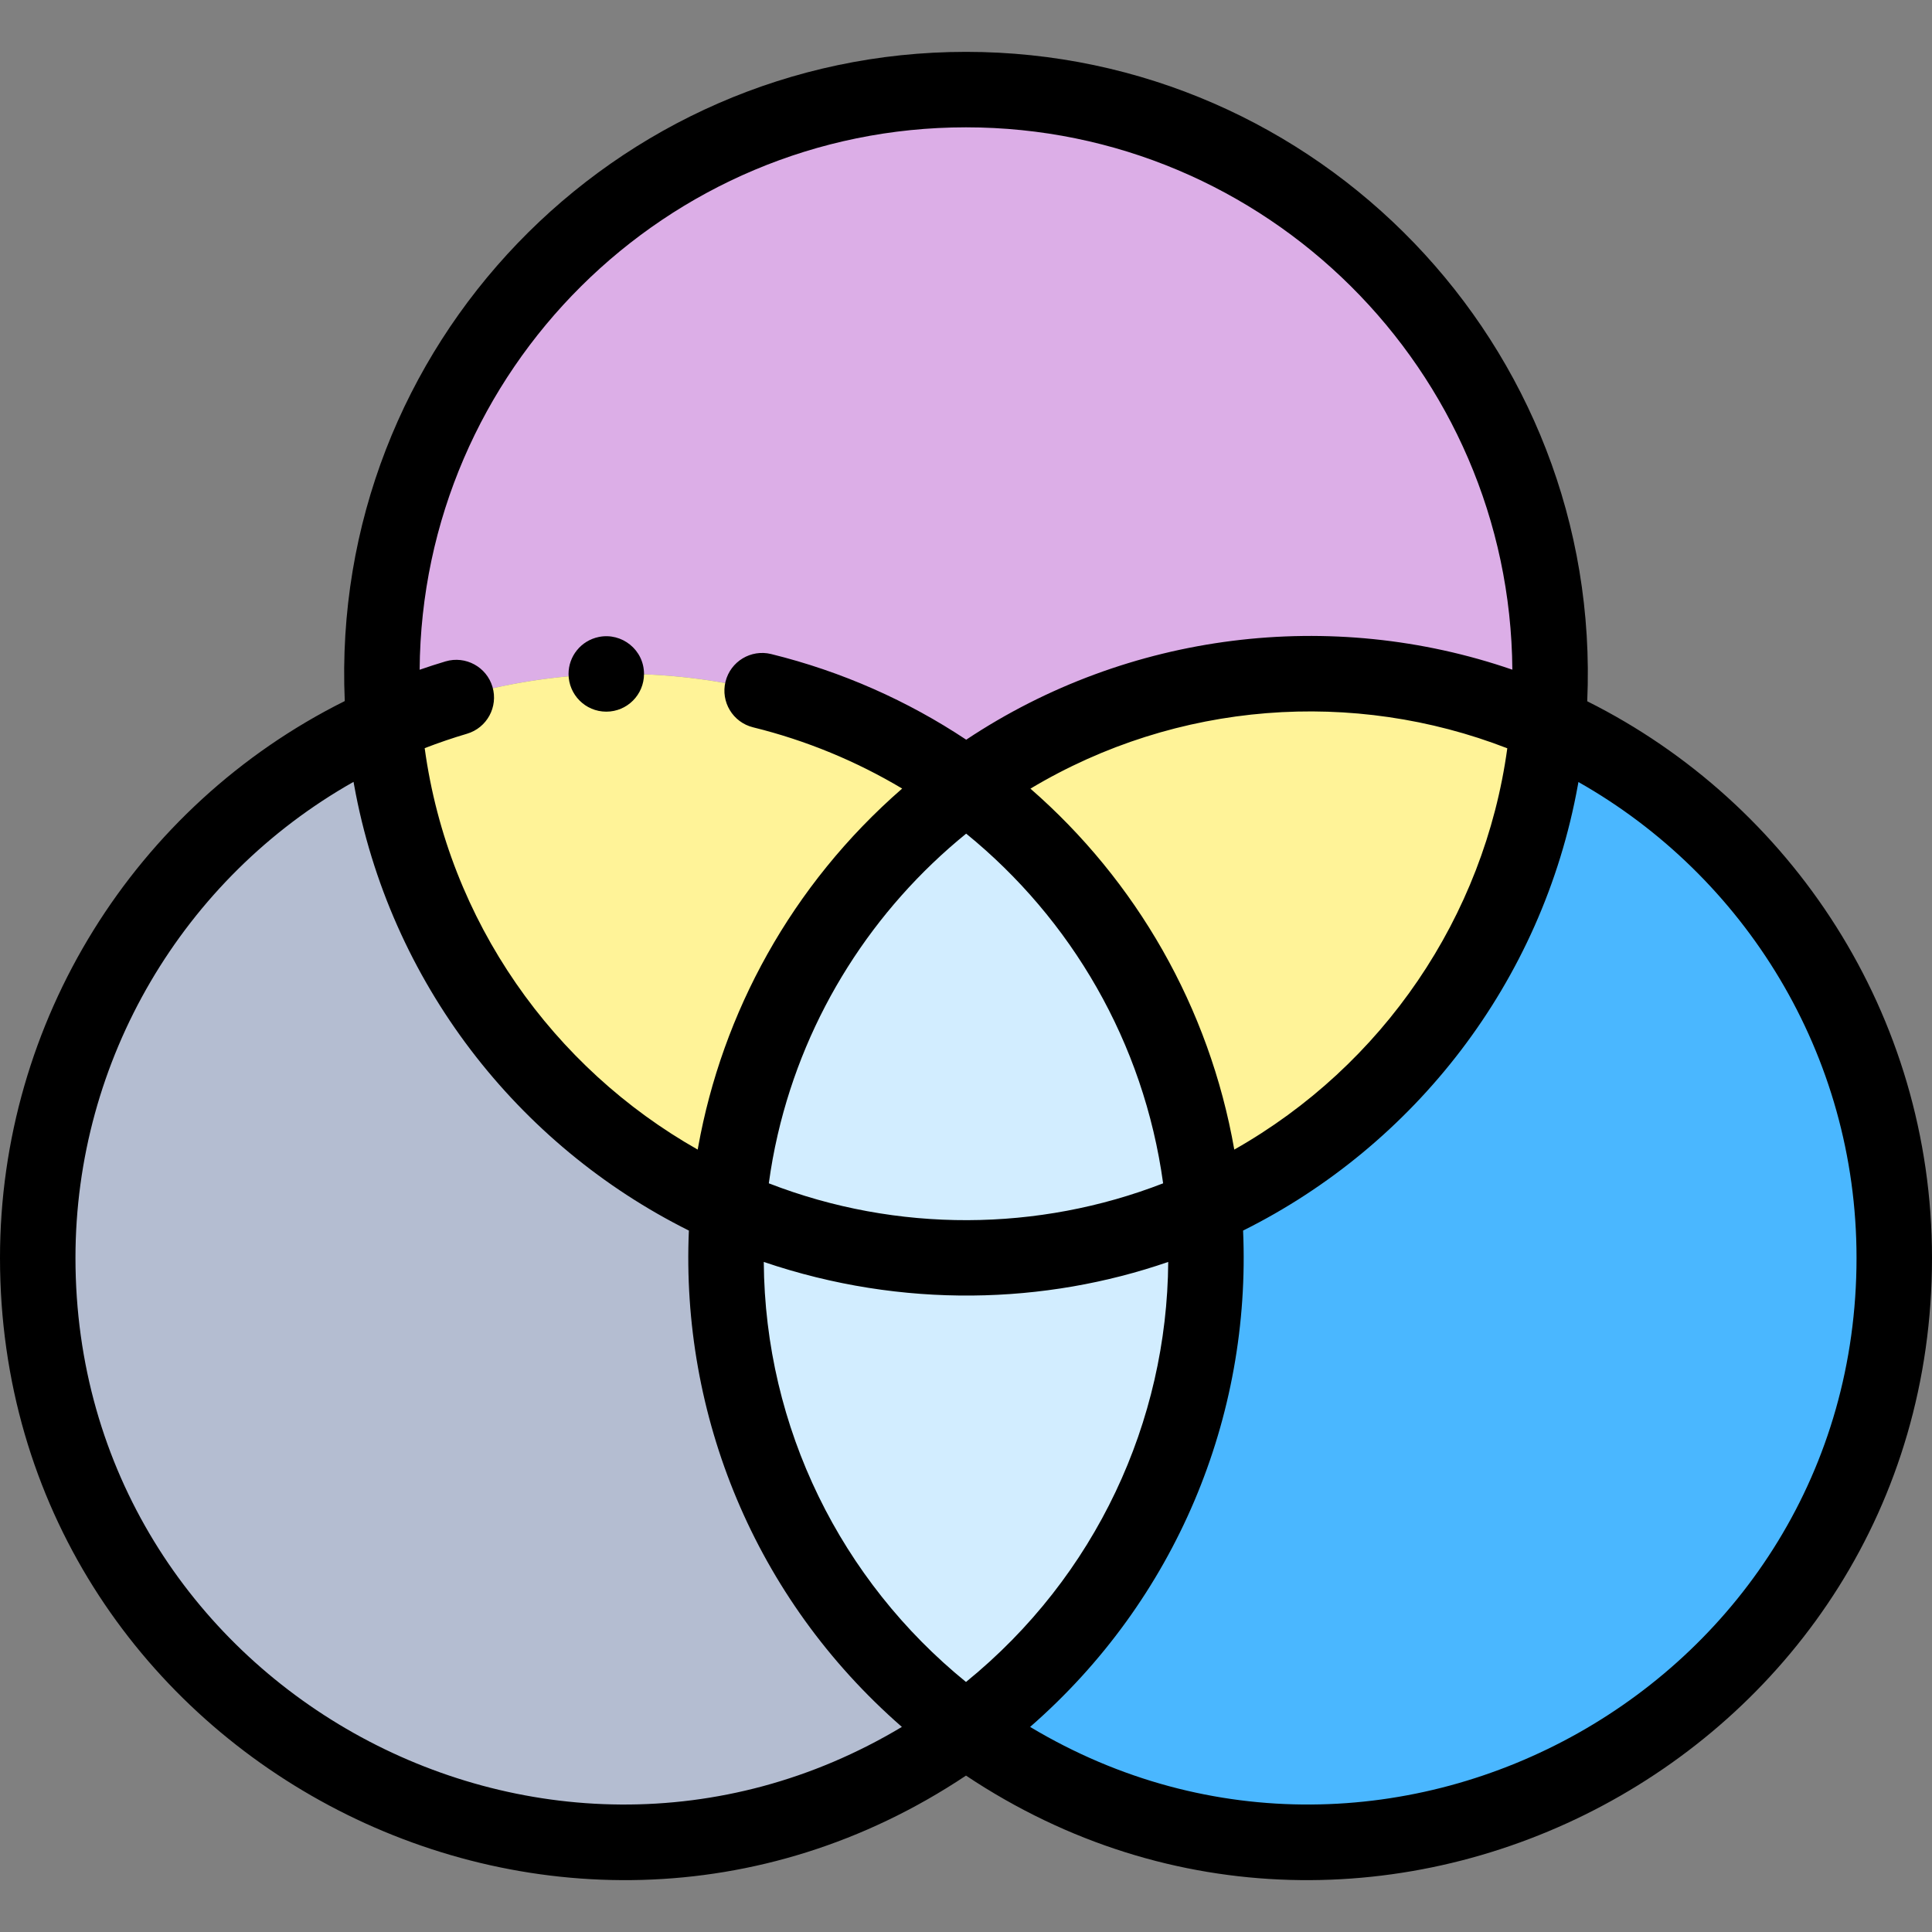 <svg id="Capa_1" enable-background="new 0 0 512 512" height="512" viewBox="0 0 512 512" width="512" xmlns="http://www.w3.org/2000/svg"><rect x="0" y="0" width="512" height="512" fill="#808080" stroke="none"/><g><g><path d="m192.974 320.025c-.003-.001-.007-.003-.01-.004 0 .002 0 .004-.001.006-50.369-22.386-86.305-71.071-91.185-128.052-54.081 24.137-91.778 78.377-91.778 141.427 0 85.496 69.308 154.804 154.804 154.804 34.1 0 65.617-11.034 91.196-29.714-.673-.802-69.908-45.047-63.026-138.467z" fill="#b4bdd1"/><path d="m410.222 191.975c-4.733 55.286-39.131 104.843-91.196 128.05 4.694 54.807-19.594 106.748-63.026 138.466 25.579 18.68 57.097 29.714 91.196 29.714 85.496 0 154.804-69.308 154.804-154.804 0-63.049-37.697-117.289-91.778-141.426z" fill="#4ab7ff"/><path d="m101.778 191.975c49.591-22.133 108.702-16.917 154.222 16.329-3.706 2.711 33.597-29.706 91.196-29.706 22.446 0 43.773 4.784 63.026 13.376-1.483 17.32-1.483 17.321 0 0 .377-4.41.582-8.869.582-13.377 0-85.496-69.308-154.804-154.804-154.804-90.558.001-161.99 77.423-154.222 168.182.459 5.362.459 5.362 0 0z" fill="#dcaee7"/><path d="m256 208.304c-45.457-33.2-104.567-38.49-154.222-16.329 4.941 57.703 41.49 105.965 91.185 128.052 6.596-46.738 21.231-81.149 63.037-111.723z" fill="#fff398"/><path d="m410.222 191.975c-52.063-23.236-114.743-16.362-161.109 21.673 2.244-1.84 4.54-3.621 6.887-5.335 35.172 25.686 59.097 65.841 63.026 111.71 51.188-22.837 86.378-71.771 91.196-128.048z" fill="#fff398"/><path d="m319.026 320.025v-.001c-3.929-45.87-27.854-86.025-63.026-111.711-85.149 62.183-84.359 188.563-.007 250.173.002.002.005.003.007.005 43.356-31.663 67.728-83.566 63.026-138.466z" fill="#d2edff"/></g><g><path d="m420.633 185.843c4.134-94.372-71.543-172.101-164.633-172.101-93.235 0-168.731 77.875-164.635 172.048-55.726 27.769-91.365 84.929-91.365 147.56 0 131.629 147.34 209.665 256 137.201 108.645 72.453 256-5.547 256-137.201 0-64.501-37.252-120.456-91.367-147.507zm-93.534 118.81c-6.616-37.738-26.047-71.289-54.023-95.652 38.935-23.297 85.721-26.48 126.374-10.696-6.113 44.657-32.96 84.052-72.351 106.348zm-71.099 141.086c-33.067-26.883-53.28-67.237-53.592-111.314 36.857 12.519 74.655 11.233 107.184 0-.299 42.23-19.098 83.271-53.592 111.314zm-52.254-132.148c.598-4.368 1.334-8.461 2.353-12.869.009-.041.019-.081.029-.121 7.393-31.855 25.333-59.707 49.919-79.679 27.799 22.616 47.058 55.268 52.195 92.672-32.978 12.803-70.408 13.23-104.496-.003zm52.254-279.849c79.486 0 144.21 64.379 144.79 143.73-47.957-16.529-101.758-10.024-144.731 18.556-15.491-10.289-32.894-18.065-51.688-22.698-5.358-1.32-10.78 1.953-12.103 7.315-1.322 5.362 1.954 10.781 7.316 12.103 14.164 3.492 27.424 9.023 39.501 16.229-29.465 25.648-47.683 59.548-54.064 94.984-.042.23-.081.461-.122.692-38.228-21.639-66.062-60.391-72.354-106.384 3.685-1.426 7.434-2.704 11.209-3.818 5.296-1.564 8.322-7.127 6.758-12.423-1.564-5.297-7.125-8.317-12.423-6.759-2.305.681-4.597 1.435-6.879 2.22.571-79.36 65.298-143.747 144.79-143.747zm-236 299.608c0-52.521 28.53-100.654 73.695-126.15.043.245.085.491.129.736 9.445 52.448 43.446 95.609 88.737 118.177-2.119 48.64 17.19 97.29 56.448 131.536-95.434 57.188-219.009-11.474-219.009-124.299zm252.992 124.299c38.708-33.767 58.594-82.192 56.439-131.532 45.202-22.52 79.282-65.63 88.745-118.181.042-.23.081-.461.122-.692 43.962 24.885 73.702 72.085 73.702 126.106 0 112.856-123.606 181.468-219.008 124.299z"/><path d="m160.67 188.597c5.545 0 10-4.498 10-10 0-6.402-5.892-11.02-11.95-9.8-4.801.975-8.05 5.149-8.05 9.8 0 5.463 4.432 10 10 10z"/></g></g></svg>